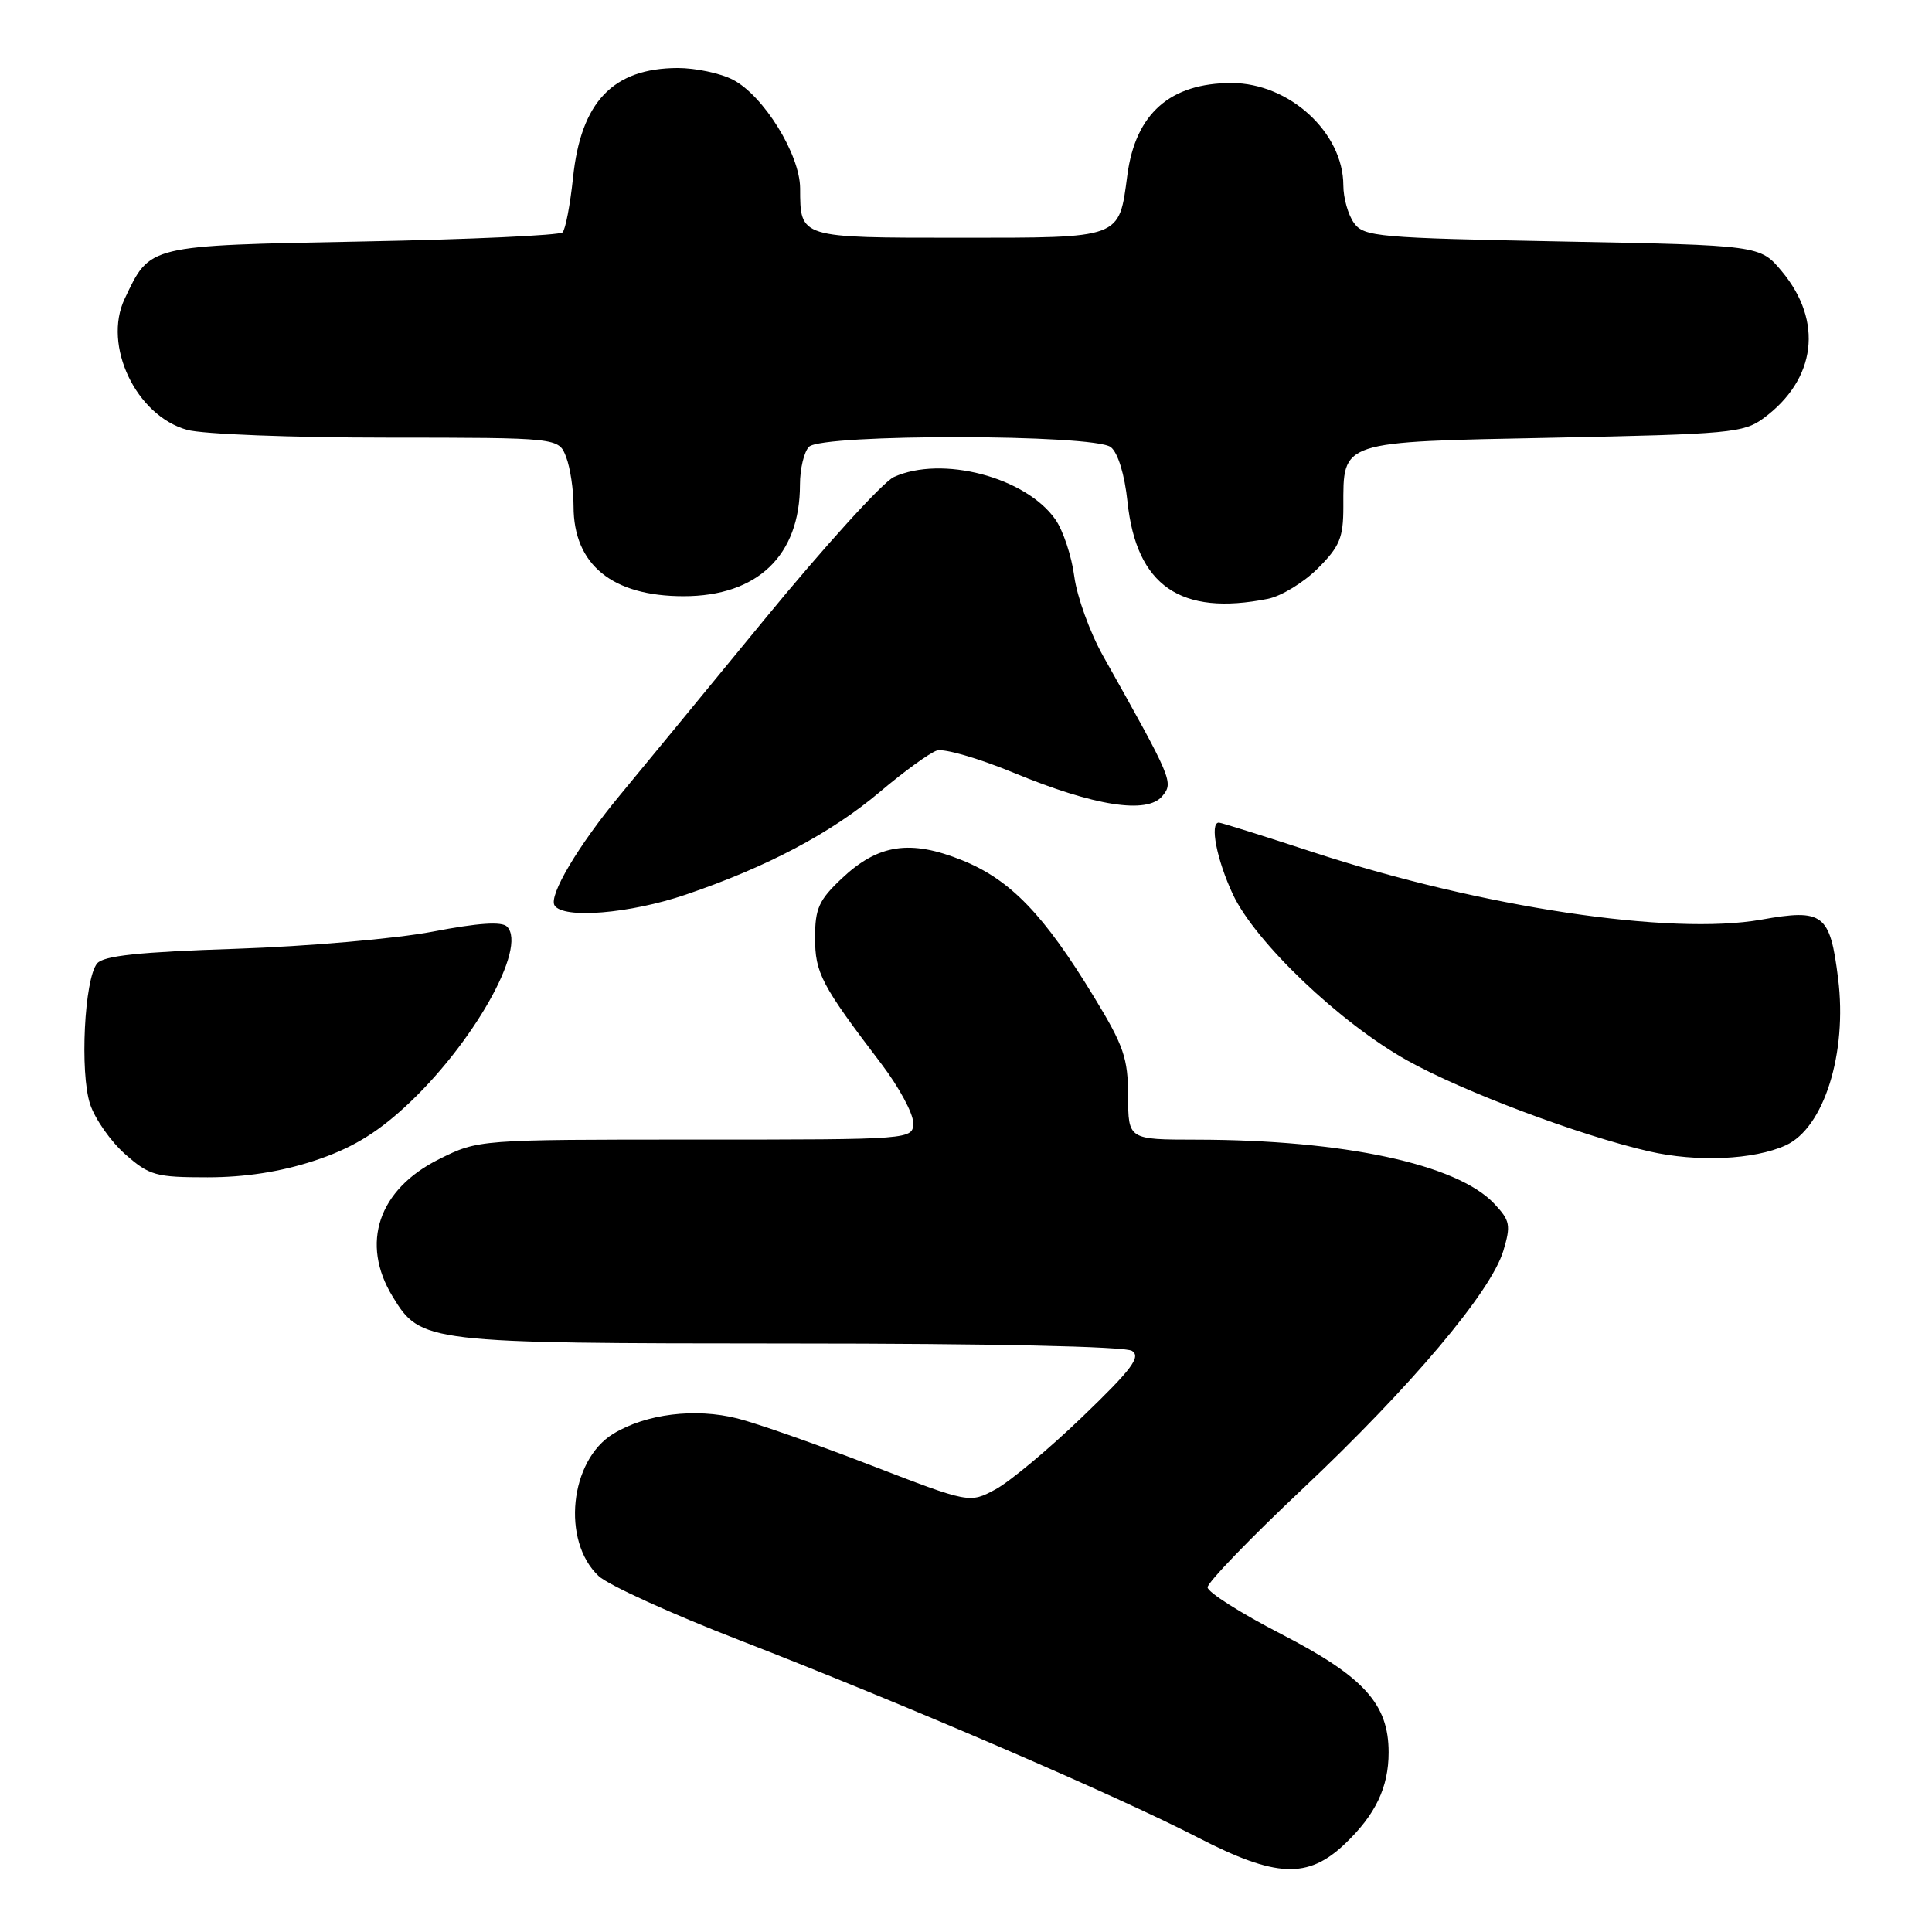 <?xml version="1.0" encoding="UTF-8" standalone="no"?>
<!DOCTYPE svg PUBLIC "-//W3C//DTD SVG 1.1//EN" "http://www.w3.org/Graphics/SVG/1.1/DTD/svg11.dtd" >
<svg xmlns="http://www.w3.org/2000/svg" xmlns:xlink="http://www.w3.org/1999/xlink" version="1.1" viewBox="0 0 256 256">
 <g >
 <path fill="currentColor"
d=" M 178.20 244.33 C 182.26 240.47 184.00 236.83 184.00 232.20 C 184.00 225.77 180.72 222.17 169.73 216.50 C 164.39 213.75 160.02 210.97 160.01 210.33 C 160.01 209.68 165.65 203.83 172.55 197.33 C 186.96 183.75 197.56 171.18 199.20 165.74 C 200.22 162.33 200.10 161.74 198.00 159.50 C 193.07 154.25 178.05 151.03 158.50 151.01 C 149.50 151.00 149.50 151.00 149.48 145.25 C 149.47 140.22 148.91 138.58 144.98 132.13 C 138.33 121.19 133.91 116.60 127.54 114.01 C 120.62 111.21 116.37 111.84 111.53 116.41 C 108.51 119.26 108.00 120.38 108.00 124.23 C 108.00 128.94 108.81 130.49 116.81 141.00 C 119.11 144.03 120.99 147.51 121.00 148.75 C 121.00 151.00 121.00 151.00 92.20 151.00 C 63.39 151.00 63.39 151.00 58.17 153.60 C 50.13 157.61 47.72 164.75 52.03 171.81 C 55.76 177.93 56.33 178.00 104.72 178.02 C 131.38 178.02 149.09 178.41 150.00 179.00 C 151.21 179.79 149.96 181.45 143.42 187.74 C 138.98 192.01 133.80 196.33 131.91 197.35 C 128.47 199.20 128.47 199.20 115.43 194.17 C 108.26 191.40 100.29 188.60 97.71 187.95 C 92.11 186.54 85.61 187.34 81.27 189.98 C 75.48 193.50 74.38 204.19 79.32 208.83 C 80.58 210.02 89.01 213.86 98.06 217.36 C 119.81 225.80 147.86 237.87 158.74 243.49 C 169.06 248.81 173.29 249.00 178.20 244.33 Z  M 41.59 153.82 C 46.39 152.25 49.71 150.29 53.58 146.75 C 62.56 138.55 69.94 125.54 67.18 122.78 C 66.48 122.08 63.35 122.29 57.33 123.45 C 52.46 124.38 40.76 125.40 31.25 125.72 C 18.43 126.14 13.71 126.64 12.87 127.66 C 11.18 129.70 10.56 142.12 11.94 146.31 C 12.59 148.28 14.69 151.27 16.60 152.95 C 19.80 155.77 20.64 156.00 27.51 156.00 C 32.46 156.00 37.18 155.27 41.59 153.82 Z  M 236.62 151.76 C 241.68 149.46 244.80 139.54 243.56 129.66 C 242.49 121.07 241.61 120.39 233.38 121.86 C 221.39 123.99 196.32 120.22 174.12 112.96 C 167.47 110.78 161.79 109.00 161.51 109.00 C 160.26 109.00 161.22 113.92 163.36 118.50 C 166.32 124.83 177.54 135.52 186.44 140.50 C 193.80 144.62 209.35 150.47 218.50 152.56 C 224.85 154.02 232.41 153.68 236.62 151.76 Z  M 90.85 118.55 C 101.65 114.88 110.13 110.39 116.60 104.92 C 119.79 102.22 123.19 99.76 124.14 99.45 C 125.10 99.15 129.68 100.48 134.33 102.40 C 144.99 106.81 152.00 107.91 154.01 105.49 C 155.52 103.67 155.39 103.35 146.15 86.89 C 144.42 83.80 142.71 79.08 142.35 76.39 C 142.00 73.70 140.87 70.30 139.85 68.84 C 135.93 63.23 124.81 60.31 118.44 63.21 C 116.98 63.88 109.19 72.45 101.14 82.27 C 93.09 92.08 84.56 102.45 82.19 105.31 C 76.62 112.03 72.68 118.67 73.48 119.97 C 74.61 121.79 83.44 121.07 90.85 118.55 Z  M 167.99 79.35 C 169.77 79.00 172.75 77.18 174.61 75.32 C 177.52 72.42 178.00 71.25 178.00 67.16 C 178.00 58.35 177.34 58.57 205.85 58.00 C 229.18 57.53 231.05 57.36 233.68 55.42 C 240.67 50.26 241.62 42.57 236.10 35.95 C 233.22 32.50 233.22 32.50 207.03 32.00 C 182.57 31.53 180.74 31.37 179.42 29.56 C 178.64 28.49 178.00 26.24 178.00 24.56 C 177.99 17.56 170.84 11.01 163.20 11.00 C 155.05 11.00 150.46 15.05 149.38 23.20 C 148.25 31.69 148.76 31.50 127.04 31.50 C 105.87 31.50 106.04 31.55 106.02 24.95 C 106.00 20.45 101.17 12.66 97.11 10.56 C 95.45 9.70 92.16 9.01 89.80 9.01 C 81.22 9.04 76.97 13.50 75.93 23.55 C 75.55 27.14 74.93 30.40 74.54 30.79 C 74.16 31.18 62.22 31.73 48.02 32.00 C 19.39 32.55 19.92 32.43 16.52 39.59 C 13.59 45.77 18.02 55.08 24.79 56.96 C 26.83 57.53 38.74 57.99 51.27 57.99 C 74.05 58.00 74.05 58.00 75.02 60.57 C 75.56 61.98 76.00 64.92 76.00 67.10 C 76.00 74.82 81.12 79.00 90.58 79.00 C 100.37 79.00 106.00 73.61 106.00 64.23 C 106.00 62.12 106.54 59.86 107.20 59.20 C 108.93 57.47 145.01 57.52 147.19 59.25 C 148.14 60.00 149.02 62.88 149.40 66.50 C 150.58 77.62 156.43 81.66 167.99 79.35 Z "/>
</g>
</svg>